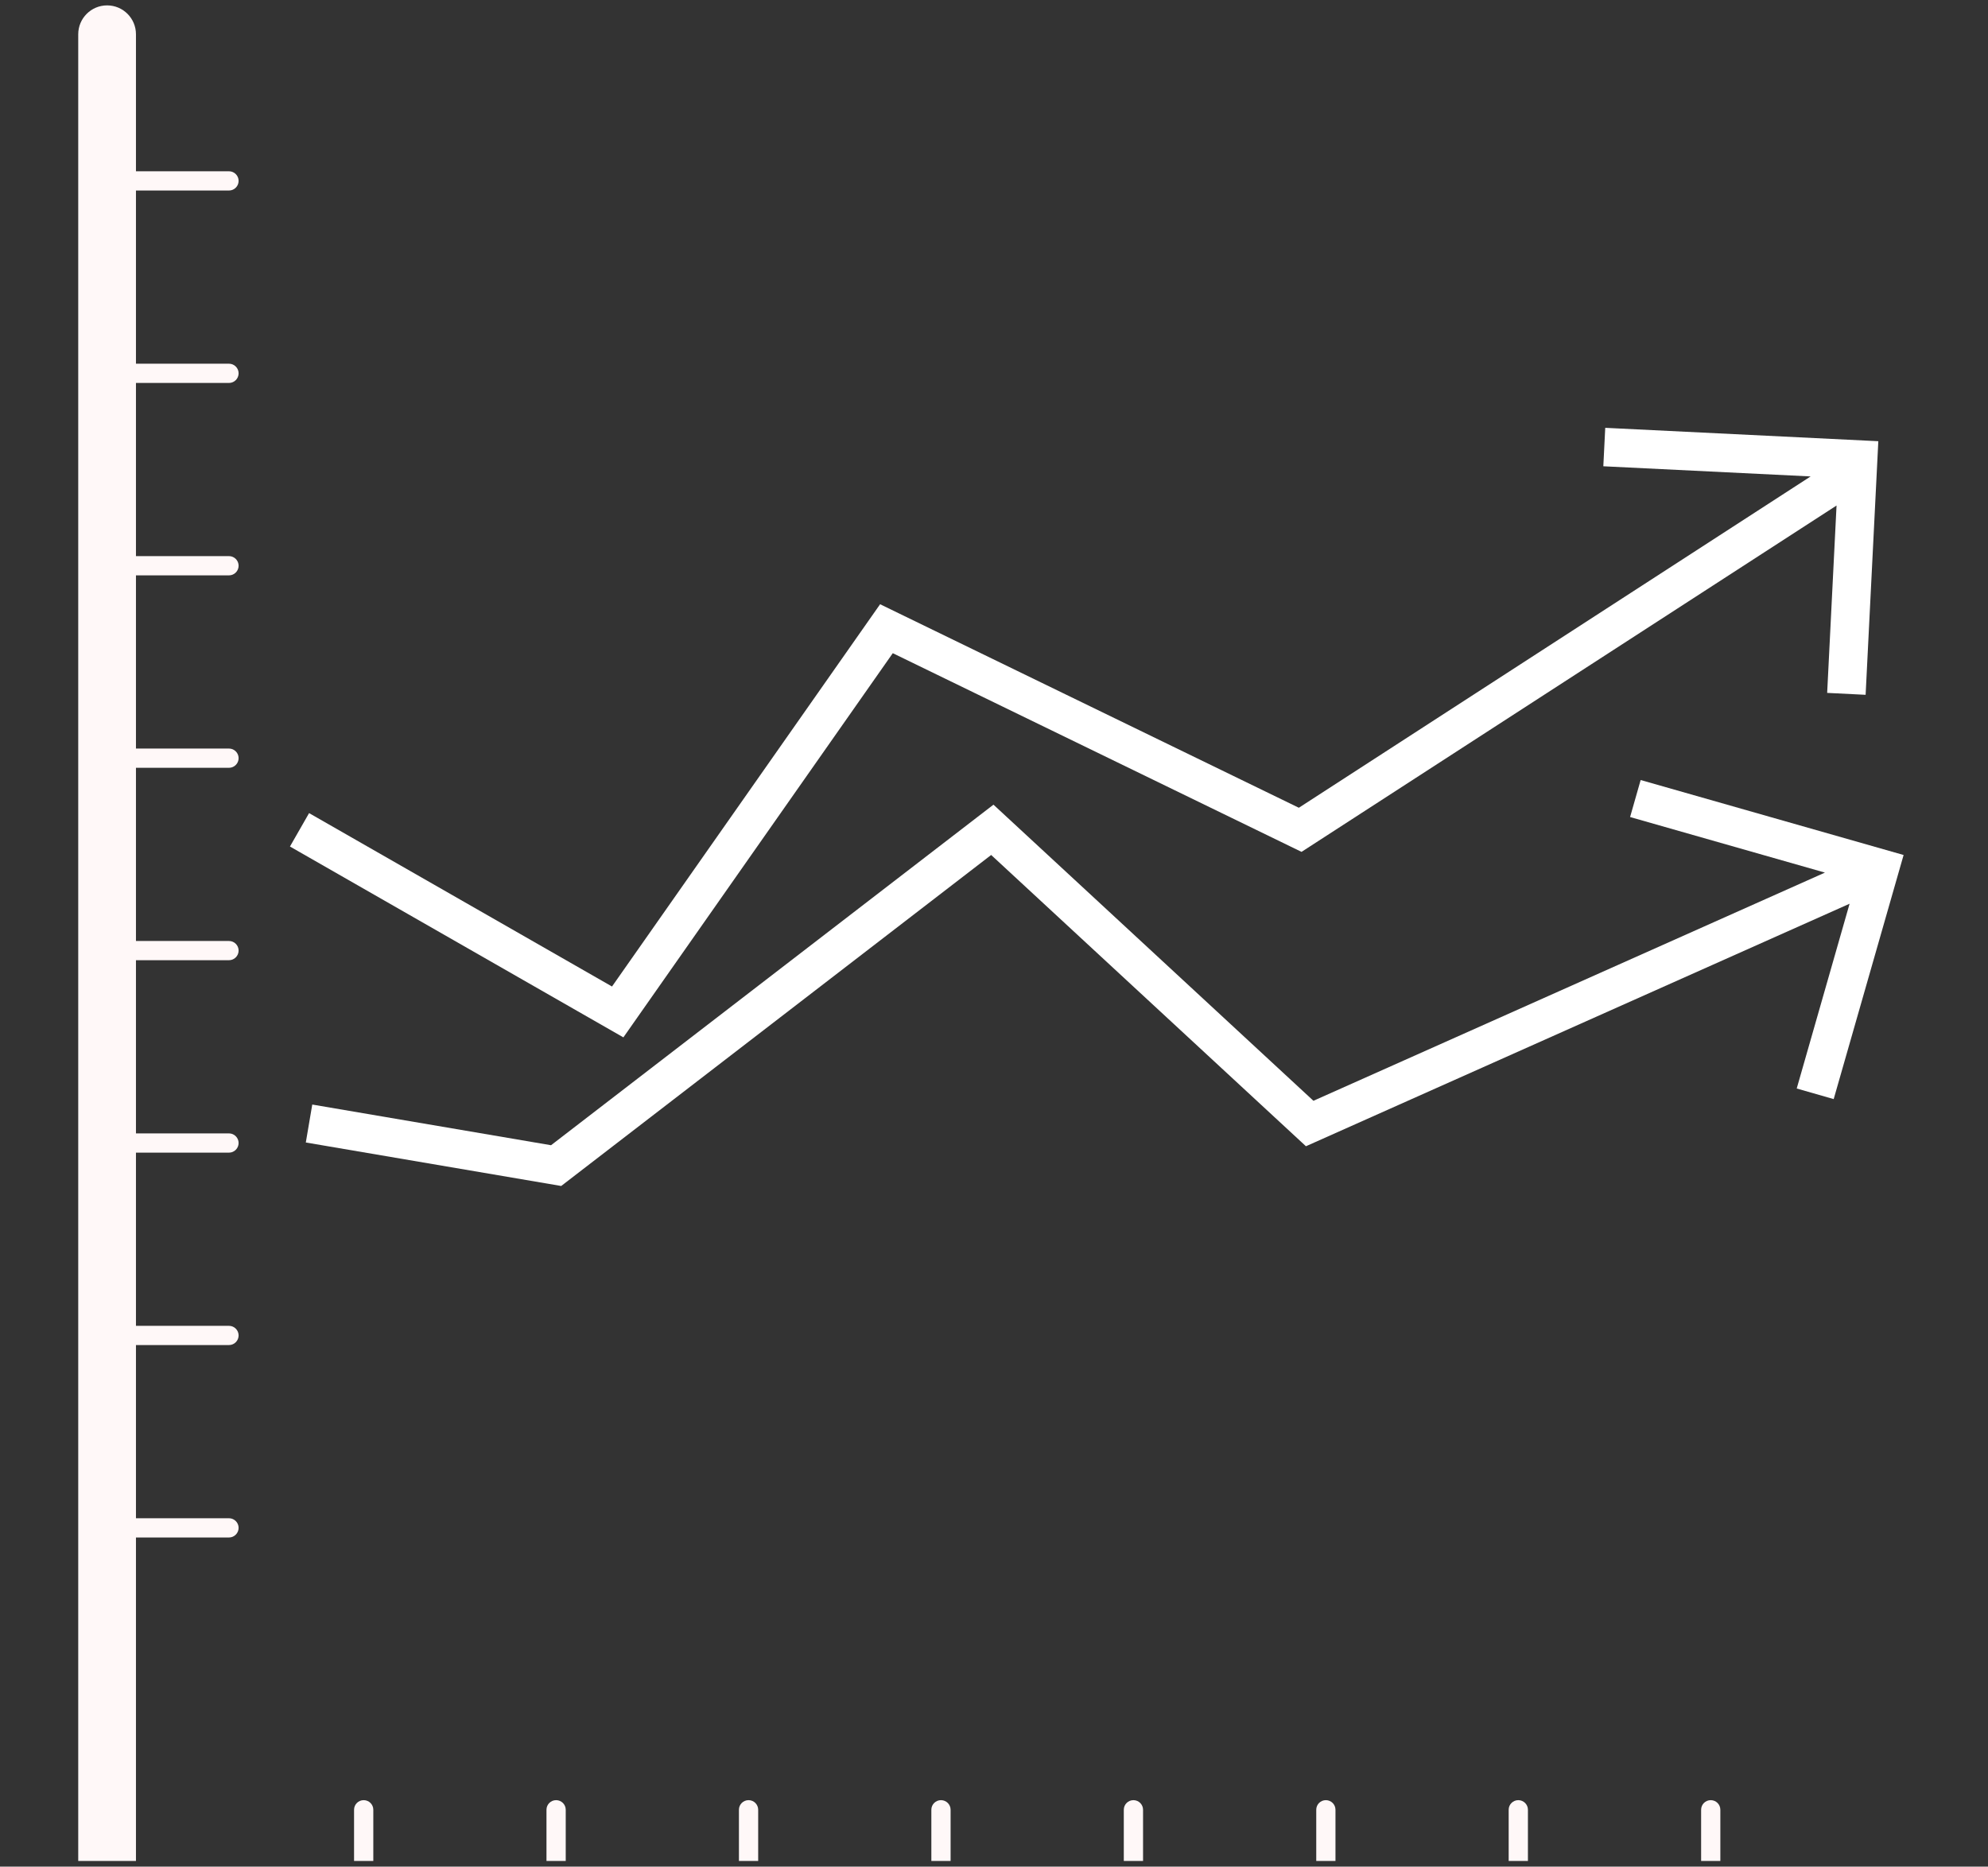 <svg width="82" height="77" viewBox="0 0 82 77" fill="none" xmlns="http://www.w3.org/2000/svg">
<rect x="0" y="0" width="82" height="77" fill="#333333" stroke="none"/>
<g clip-path="url(#clip0_1_257)">
<path d="M77.443 77.841H70.96V74.653C70.96 74.434 70.783 74.257 70.564 74.257C70.344 74.257 70.167 74.434 70.167 74.653V77.841H63.023V74.653C63.023 74.434 62.845 74.257 62.626 74.257C62.407 74.257 62.229 74.434 62.229 74.653V77.841H55.085V74.653C55.085 74.434 54.907 74.257 54.688 74.257C54.469 74.257 54.292 74.434 54.292 74.653V77.841H47.148V74.653C47.148 74.434 46.97 74.257 46.751 74.257C46.532 74.257 46.354 74.434 46.354 74.653V77.841H39.21V74.653C39.21 74.434 39.032 74.257 38.813 74.257C38.594 74.257 38.416 74.434 38.416 74.653V77.841H31.273V74.653C31.273 74.434 31.095 74.257 30.876 74.257C30.657 74.257 30.479 74.434 30.479 74.653V77.841H23.335V74.653C23.335 74.434 23.157 74.257 22.938 74.257C22.719 74.257 22.541 74.434 22.541 74.653V77.841H15.398V74.653C15.398 74.434 15.22 74.257 15.001 74.257C14.782 74.257 14.604 74.434 14.604 74.653V77.841H5.608V63.422H9.445C9.664 63.422 9.842 63.243 9.842 63.025C9.842 62.807 9.664 62.628 9.445 62.628H5.608V55.484H9.445C9.664 55.484 9.842 55.306 9.842 55.087C9.842 54.869 9.664 54.691 9.445 54.691H5.608V47.547H9.445C9.664 47.547 9.842 47.368 9.842 47.15C9.842 46.932 9.664 46.753 9.445 46.753H5.608V39.609H9.445C9.664 39.609 9.842 39.431 9.842 39.212C9.842 38.993 9.664 38.816 9.445 38.816H5.608V31.672H9.445C9.664 31.672 9.842 31.494 9.842 31.275C9.842 31.056 9.664 30.878 9.445 30.878H5.608V23.734H9.445C9.664 23.734 9.842 23.556 9.842 23.337C9.842 23.118 9.664 22.94 9.445 22.94H5.608V15.797H9.445C9.664 15.797 9.842 15.619 9.842 15.4C9.842 15.181 9.664 15.003 9.445 15.003H5.608V7.859H9.445C9.664 7.859 9.842 7.681 9.842 7.462C9.842 7.243 9.664 7.065 9.445 7.065H5.608V1.413C5.608 0.756 5.075 0.222 4.418 0.222C3.76 0.222 3.227 0.756 3.227 1.413V79.032C3.227 79.689 3.76 80.222 4.418 80.222H77.443C78.1 80.222 78.634 79.689 78.634 79.032C78.634 78.375 78.1 77.841 77.443 77.841Z" fill="#FFF8F8"/>
<path d="M36.825 26.944L53.685 35.14L75.753 20.853L75.366 28.582L76.952 28.661L77.476 18.2L66.212 17.648L66.133 19.234L74.684 19.653L53.574 33.32L36.302 24.925L25.244 40.694L12.749 33.541L11.96 34.919L25.713 42.792L36.825 26.944Z" fill="white"/>
<path d="M75.635 45.338L78.519 35.269L67.673 32.176L67.237 33.703L75.274 35.995L54.176 45.408L40.978 33.193L22.729 47.241L12.88 45.563L12.614 47.128L23.148 48.922L40.883 35.268L53.867 47.283L76.291 37.279L74.11 44.901L75.635 45.338Z" fill="white"/>
</g>
<defs>
<clipPath id="clip0_1_257">
<rect width="80.708" height="76.544" fill="white" transform="translate(0.93 0.222)"/>
</clipPath>
</defs>
</svg>
